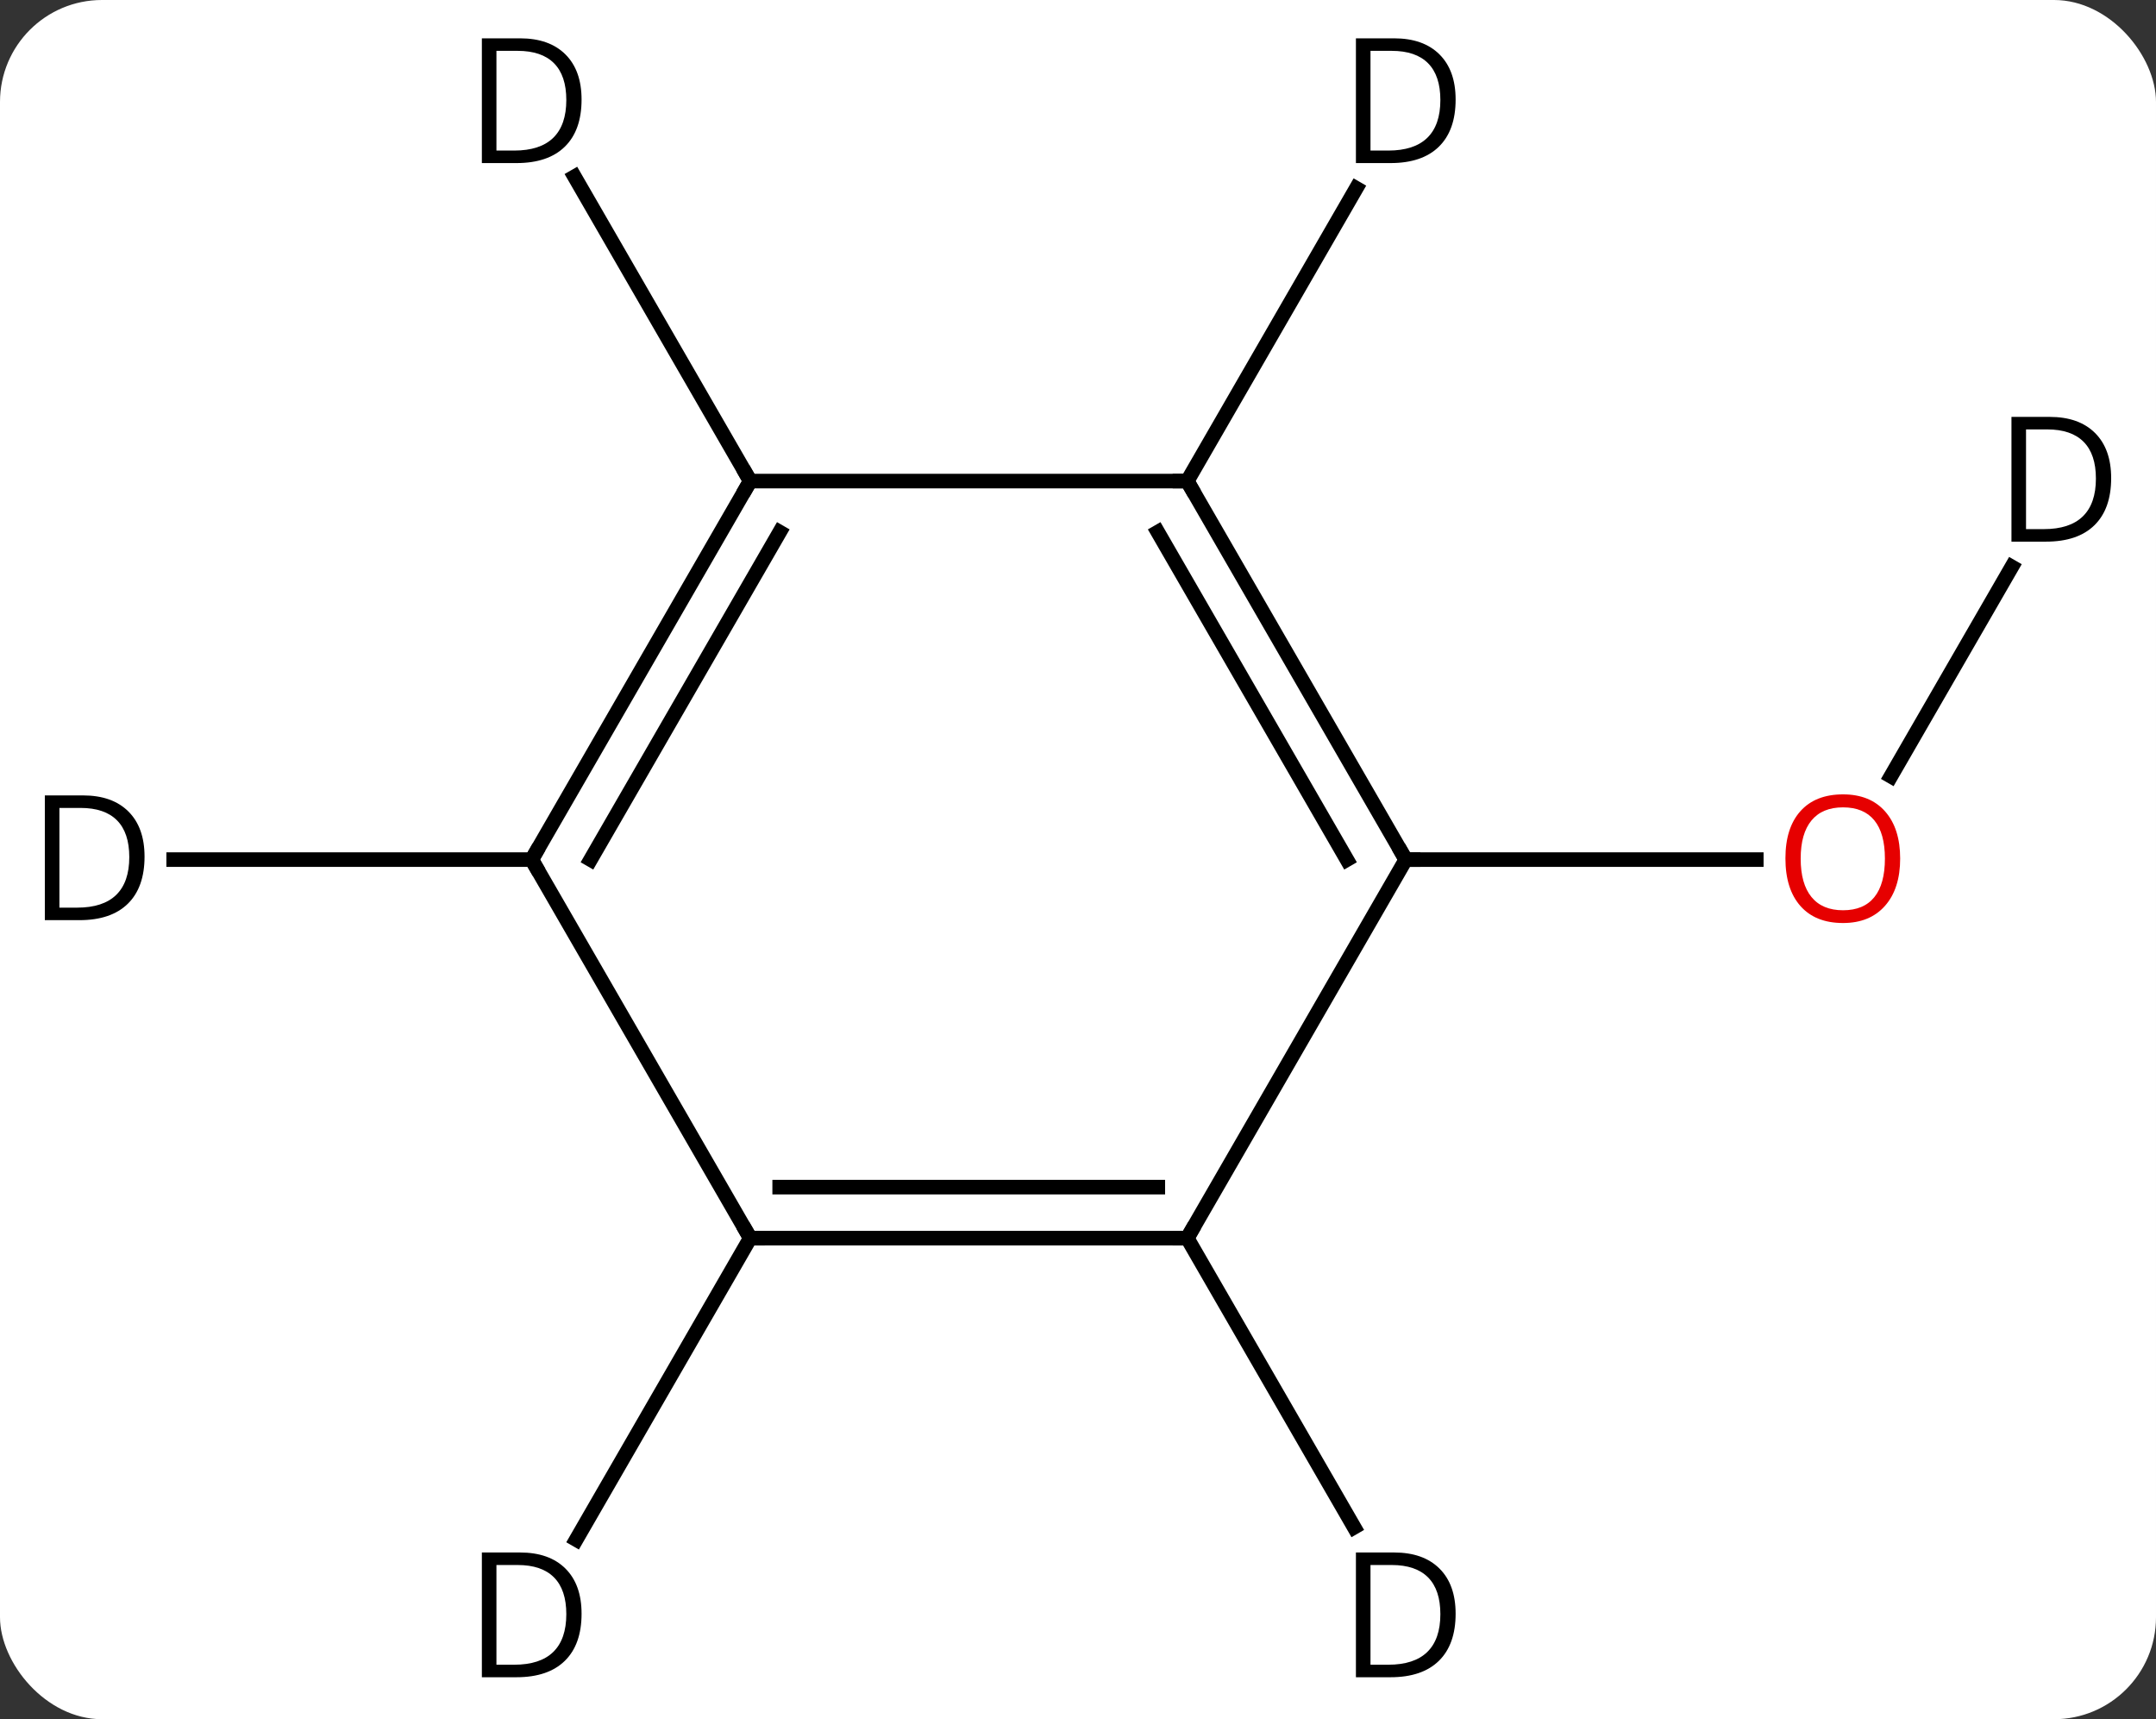<svg width="148" viewBox="0 0 148 118" style="fill-opacity:1; color-rendering:auto; color-interpolation:auto; text-rendering:auto; stroke:black; stroke-linecap:square; stroke-miterlimit:10; shape-rendering:auto; stroke-opacity:1; fill:black; stroke-dasharray:none; font-weight:normal; stroke-width:1; font-family:'Open Sans'; font-style:normal; stroke-linejoin:miter; font-size:12; stroke-dashoffset:0; image-rendering:auto;" height="118" class="cas-substance-image" xmlns:xlink="http://www.w3.org/1999/xlink" xmlns="http://www.w3.org/2000/svg"><rect x="0" y="0" width="148" height="118" fill="#333333" stroke="none"/><svg class="cas-substance-single-component"><rect y="0" x="0" width="148" stroke="none" ry="7" rx="7" height="118" fill="white" class="cas-substance-group"/><svg y="0" x="0" width="148" viewBox="0 0 148 118" style="fill:black;" height="118" class="cas-substance-single-component-image"><svg><g><g transform="translate(74,59)" style="text-rendering:geometricPrecision; color-rendering:optimizeQuality; color-interpolation:linearRGB; stroke-linecap:butt; image-rendering:optimizeQuality;"><line y2="0" y1="0" x2="22.5" x1="46.562" style="fill:none;"/><line y2="0" y1="-25.98" x2="22.5" x1="7.5" style="fill:none;"/><line y2="0" y1="-22.48" x2="18.459" x1="5.479" style="fill:none;"/><line y2="-25.98" y1="-25.98" x2="-22.5" x1="7.5" style="fill:none;"/><line y2="25.98" y1="0" x2="7.5" x1="22.5" style="fill:none;"/><line y2="0" y1="-25.98" x2="-37.5" x1="-22.5" style="fill:none;"/><line y2="0" y1="-22.48" x2="-33.459" x1="-20.479" style="fill:none;"/><line y2="25.98" y1="25.98" x2="-22.5" x1="7.5" style="fill:none;"/><line y2="22.48" y1="22.48" x2="-20.479" x1="5.479" style="fill:none;"/><line y2="25.98" y1="0" x2="-22.5" x1="-37.5" style="fill:none;"/><line y2="-20.092" y1="-5.722" x2="64.1" x1="55.803" style="fill:none;"/><line y2="-46.075" y1="-25.98" x2="19.101" x1="7.5" style="fill:none;"/><line y2="-46.872" y1="-25.98" x2="-34.561" x1="-22.5" style="fill:none;"/><line y2="45.825" y1="25.98" x2="18.956" x1="7.5" style="fill:none;"/><line y2="0" y1="0" x2="-62.078" x1="-37.5" style="fill:none;"/><line y2="46.671" y1="25.98" x2="-34.445" x1="-22.5" style="fill:none;"/></g><g transform="translate(74,59)" style="fill:rgb(230,0,0); text-rendering:geometricPrecision; color-rendering:optimizeQuality; image-rendering:optimizeQuality; font-family:'Open Sans'; stroke:rgb(230,0,0); color-interpolation:linearRGB;"><path style="stroke:none;" d="M56.438 -0.07 Q56.438 1.992 55.398 3.172 Q54.359 4.352 52.516 4.352 Q50.625 4.352 49.594 3.188 Q48.562 2.023 48.562 -0.086 Q48.562 -2.18 49.594 -3.328 Q50.625 -4.477 52.516 -4.477 Q54.375 -4.477 55.406 -3.305 Q56.438 -2.133 56.438 -0.07 ZM49.609 -0.07 Q49.609 1.664 50.352 2.57 Q51.094 3.477 52.516 3.477 Q53.938 3.477 54.664 2.578 Q55.391 1.68 55.391 -0.07 Q55.391 -1.805 54.664 -2.695 Q53.938 -3.586 52.516 -3.586 Q51.094 -3.586 50.352 -2.688 Q49.609 -1.789 49.609 -0.07 Z"/></g><g transform="translate(74,59)" style="stroke-linecap:butt; text-rendering:geometricPrecision; color-rendering:optimizeQuality; image-rendering:optimizeQuality; font-family:'Open Sans'; color-interpolation:linearRGB; stroke-miterlimit:5;"><path style="fill:none;" d="M7.75 -25.547 L7.5 -25.98 L7 -25.98"/><path style="fill:none;" d="M22.25 -0.433 L22.5 0 L23 0"/><path style="fill:none;" d="M-22.75 -25.547 L-22.5 -25.98 L-22.75 -26.413"/><path style="fill:none;" d="M7 25.98 L7.5 25.98 L7.75 25.547"/><path style="fill:none;" d="M-37.25 -0.433 L-37.5 0 L-37.25 0.433"/><path style="fill:none;" d="M-22 25.98 L-22.5 25.98 L-22.75 25.547"/><path style="stroke:none;" d="M70.922 -26.183 Q70.922 -24.074 69.773 -22.949 Q68.625 -21.824 66.453 -21.824 L64.078 -21.824 L64.078 -30.386 L66.703 -30.386 Q68.703 -30.386 69.812 -29.285 Q70.922 -28.183 70.922 -26.183 ZM69.875 -26.152 Q69.875 -27.824 69.031 -28.675 Q68.188 -29.527 66.531 -29.527 L65.078 -29.527 L65.078 -22.683 L66.297 -22.683 Q68.078 -22.683 68.977 -23.558 Q69.875 -24.433 69.875 -26.152 Z"/><path style="stroke:none;" d="M25.922 -52.166 Q25.922 -50.057 24.773 -48.932 Q23.625 -47.807 21.453 -47.807 L19.078 -47.807 L19.078 -56.369 L21.703 -56.369 Q23.703 -56.369 24.812 -55.268 Q25.922 -54.166 25.922 -52.166 ZM24.875 -52.135 Q24.875 -53.807 24.031 -54.658 Q23.188 -55.51 21.531 -55.51 L20.078 -55.51 L20.078 -48.666 L21.297 -48.666 Q23.078 -48.666 23.977 -49.541 Q24.875 -50.416 24.875 -52.135 Z"/><path style="stroke:none;" d="M-34.078 -52.166 Q-34.078 -50.057 -35.227 -48.932 Q-36.375 -47.807 -38.547 -47.807 L-40.922 -47.807 L-40.922 -56.369 L-38.297 -56.369 Q-36.297 -56.369 -35.188 -55.268 Q-34.078 -54.166 -34.078 -52.166 ZM-35.125 -52.135 Q-35.125 -53.807 -35.969 -54.658 Q-36.812 -55.51 -38.469 -55.51 L-39.922 -55.51 L-39.922 -48.666 L-38.703 -48.666 Q-36.922 -48.666 -36.023 -49.541 Q-35.125 -50.416 -35.125 -52.135 Z"/><path style="stroke:none;" d="M25.922 51.76 Q25.922 53.869 24.773 54.994 Q23.625 56.119 21.453 56.119 L19.078 56.119 L19.078 47.557 L21.703 47.557 Q23.703 47.557 24.812 48.658 Q25.922 49.76 25.922 51.76 ZM24.875 51.791 Q24.875 50.119 24.031 49.268 Q23.188 48.416 21.531 48.416 L20.078 48.416 L20.078 55.26 L21.297 55.26 Q23.078 55.26 23.977 54.385 Q24.875 53.51 24.875 51.791 Z"/><path style="stroke:none;" d="M-64.078 -0.203 Q-64.078 1.906 -65.227 3.031 Q-66.375 4.156 -68.547 4.156 L-70.922 4.156 L-70.922 -4.406 L-68.297 -4.406 Q-66.297 -4.406 -65.188 -3.305 Q-64.078 -2.203 -64.078 -0.203 ZM-65.125 -0.172 Q-65.125 -1.844 -65.969 -2.695 Q-66.812 -3.547 -68.469 -3.547 L-69.922 -3.547 L-69.922 3.297 L-68.703 3.297 Q-66.922 3.297 -66.023 2.422 Q-65.125 1.547 -65.125 -0.172 Z"/><path style="stroke:none;" d="M-34.078 51.76 Q-34.078 53.869 -35.227 54.994 Q-36.375 56.119 -38.547 56.119 L-40.922 56.119 L-40.922 47.557 L-38.297 47.557 Q-36.297 47.557 -35.188 48.658 Q-34.078 49.76 -34.078 51.76 ZM-35.125 51.791 Q-35.125 50.119 -35.969 49.268 Q-36.812 48.416 -38.469 48.416 L-39.922 48.416 L-39.922 55.26 L-38.703 55.26 Q-36.922 55.26 -36.023 54.385 Q-35.125 53.51 -35.125 51.791 Z"/></g></g></svg></svg></svg></svg>